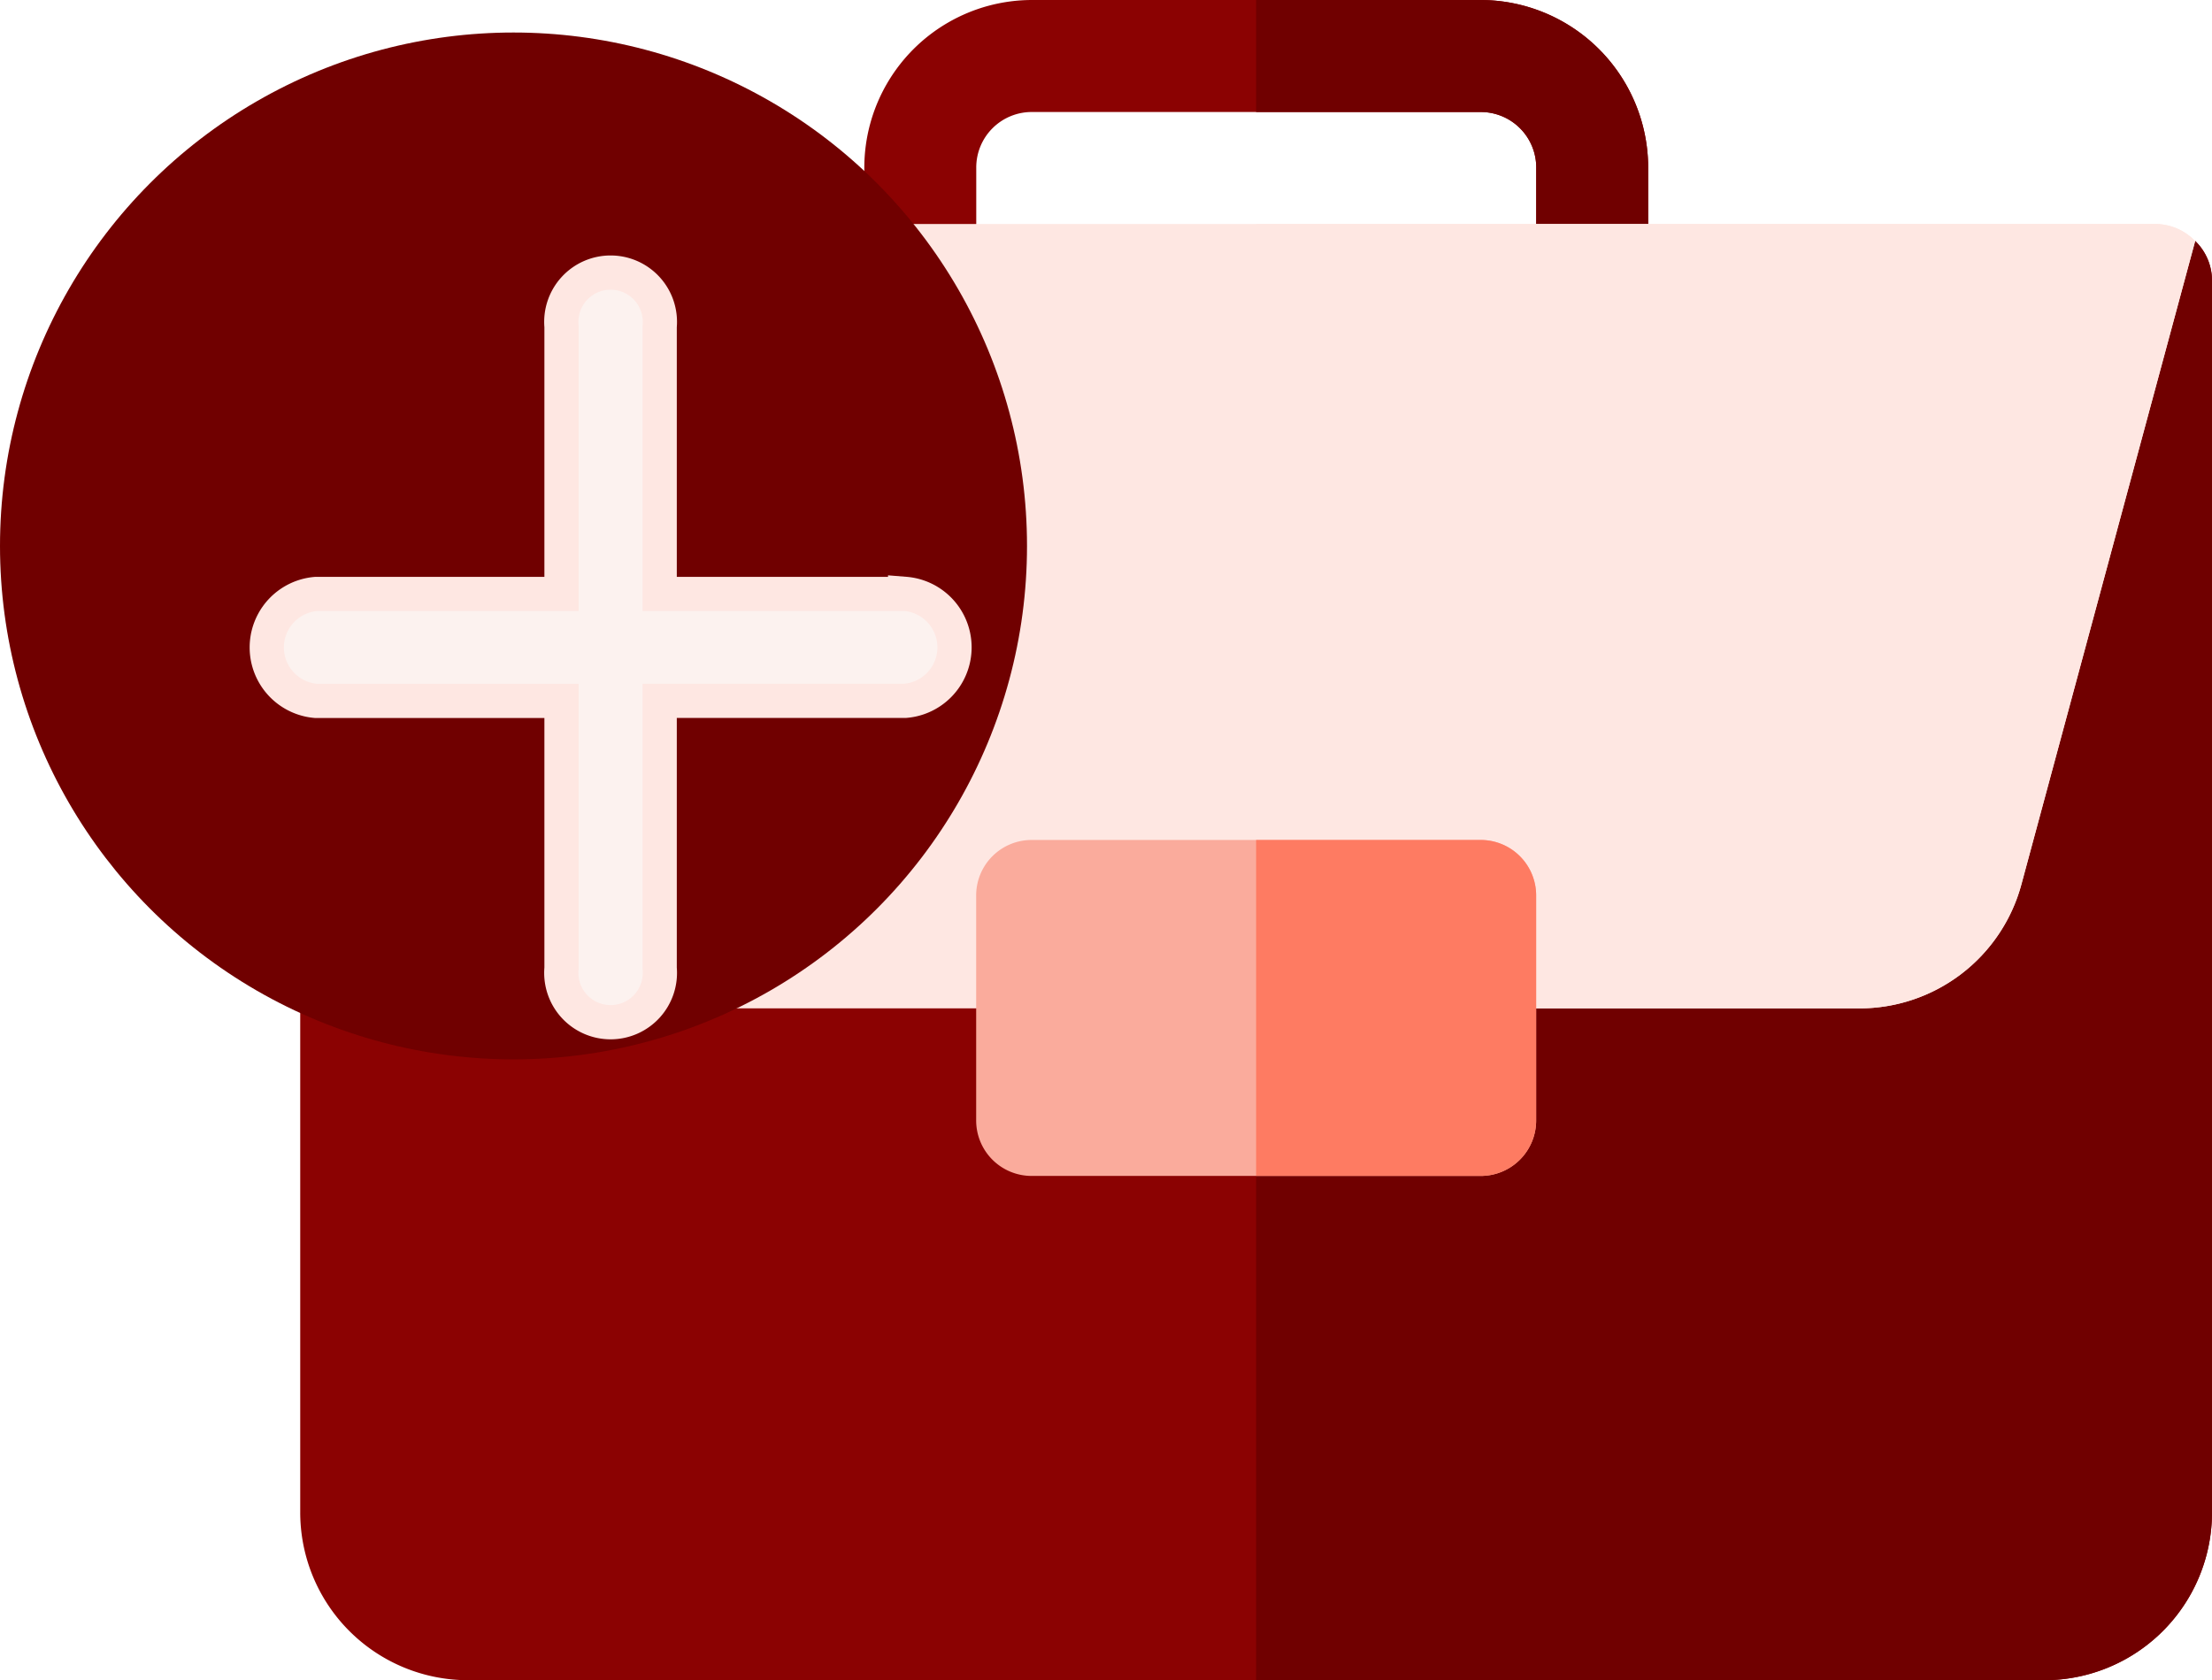 <svg xmlns="http://www.w3.org/2000/svg" xmlns:xlink="http://www.w3.org/1999/xlink" width="25.846" height="19.633" viewBox="0 0 25.846 19.633">
  <defs>
    <filter id="iconfinder_add_134224" x="1.416" y="1.488" width="11.429" height="12.151" filterUnits="userSpaceOnUse">
      <feOffset dx="1" dy="1" input="SourceAlpha"/>
      <feGaussianBlur stdDeviation="0.5" result="blur"/>
      <feFlood flood-opacity="0.6"/>
      <feComposite operator="in" in2="blur"/>
      <feComposite in="SourceGraphic"/>
    </filter>
  </defs>
  <g id="Group_2057" data-name="Group 2057" transform="translate(-1139 -490.62)">
    <g id="portfolio" transform="translate(1142.508 459.62)">
      <path id="Path_2648" data-name="Path 2648" d="M160.162,32.963v1.309a.648.648,0,0,1-.654.654h-.654V32.963a.648.648,0,0,0-.654-.654h-5.235a.648.648,0,0,0-.654.654v1.963h-.654a.648.648,0,0,1-.654-.654V32.963A1.961,1.961,0,0,1,152.963,31H158.2A1.961,1.961,0,0,1,160.162,32.963Z" transform="translate(-144.412 0)" fill="#8b0202"/>
      <path id="Path_2649" data-name="Path 2649" d="M258.618,32.309H256V31h2.618a1.961,1.961,0,0,1,1.963,1.963v1.309a.648.648,0,0,1-.654.654h-.654V32.963A.648.648,0,0,0,258.618,32.309Z" transform="translate(-244.831 0)" fill="#700000"/>
      <path id="Path_2650" data-name="Path 2650" d="M22.338,95.956v14.4a1.961,1.961,0,0,1-1.963,1.963H1.963A1.961,1.961,0,0,1,0,110.353v-14.4A.643.643,0,0,1,.2,95.5l3.337,7.513H18.8L22.141,95.5A.643.643,0,0,1,22.338,95.956Z" transform="translate(0 -61.684)" fill="#8b0202"/>
      <path id="Path_2651" data-name="Path 2651" d="M267.169,95.956v14.4a1.961,1.961,0,0,1-1.963,1.963H256v-9.306h7.635l3.338-7.513A.643.643,0,0,1,267.169,95.956Z" transform="translate(-244.831 -61.684)" fill="#700000"/>
      <path id="Path_2652" data-name="Path 2652" d="M26.446,91.2l-2.029,7.513a1.96,1.96,0,0,1-1.9,1.453H8.428a1.96,1.96,0,0,1-1.9-1.453L4.5,91.2a.643.643,0,0,1,.458-.2H25.988A.643.643,0,0,1,26.446,91.2Z" transform="translate(-4.305 -57.382)" fill="#fee7e2"/>
      <path id="Path_2653" data-name="Path 2653" d="M266.972,91.2l-2.029,7.513a1.96,1.96,0,0,1-1.9,1.453H256V91h10.514A.643.643,0,0,1,266.972,91.2Z" transform="translate(-244.831 -57.382)" fill="#fee7e2"/>
      <path id="Path_2654" data-name="Path 2654" d="M186.89,256h-5.235a.648.648,0,0,0-.654.654v2.618a.648.648,0,0,0,.654.654h5.235a.648.648,0,0,0,.654-.654v-2.618A.648.648,0,0,0,186.89,256Z" transform="translate(-173.103 -215.184)" fill="#faab9c"/>
      <path id="Path_2655" data-name="Path 2655" d="M259.272,256.654v2.618a.648.648,0,0,1-.654.654H256V256h2.618A.648.648,0,0,1,259.272,256.654Z" transform="translate(-244.831 -215.184)" fill="#fe7b62"/>
    </g>
    <g id="Group_2054" data-name="Group 2054">
      <circle id="Ellipse_121" data-name="Ellipse 121" cx="6" cy="6" r="6" transform="translate(1139 491)" fill="#700000"/>
      <g transform="matrix(1, 0, 0, 1, 1139, 490.62)" filter="url(#iconfinder_add_134224)">
        <path id="iconfinder_add_134224-2" data-name="iconfinder_add_134224" d="M9.456,5.751H6.588V2.625a.576.576,0,1,0-1.147,0V5.751H2.574a.627.627,0,0,0,0,1.25H5.441v3.125a.576.576,0,1,0,1.147,0V7H9.456a.627.627,0,0,0,0-1.25Z" transform="translate(0.12 0.19)" fill="#fcf2ef" stroke="#fee7e2" stroke-width="0.4"/>
      </g>
    </g>
  </g>
</svg>
